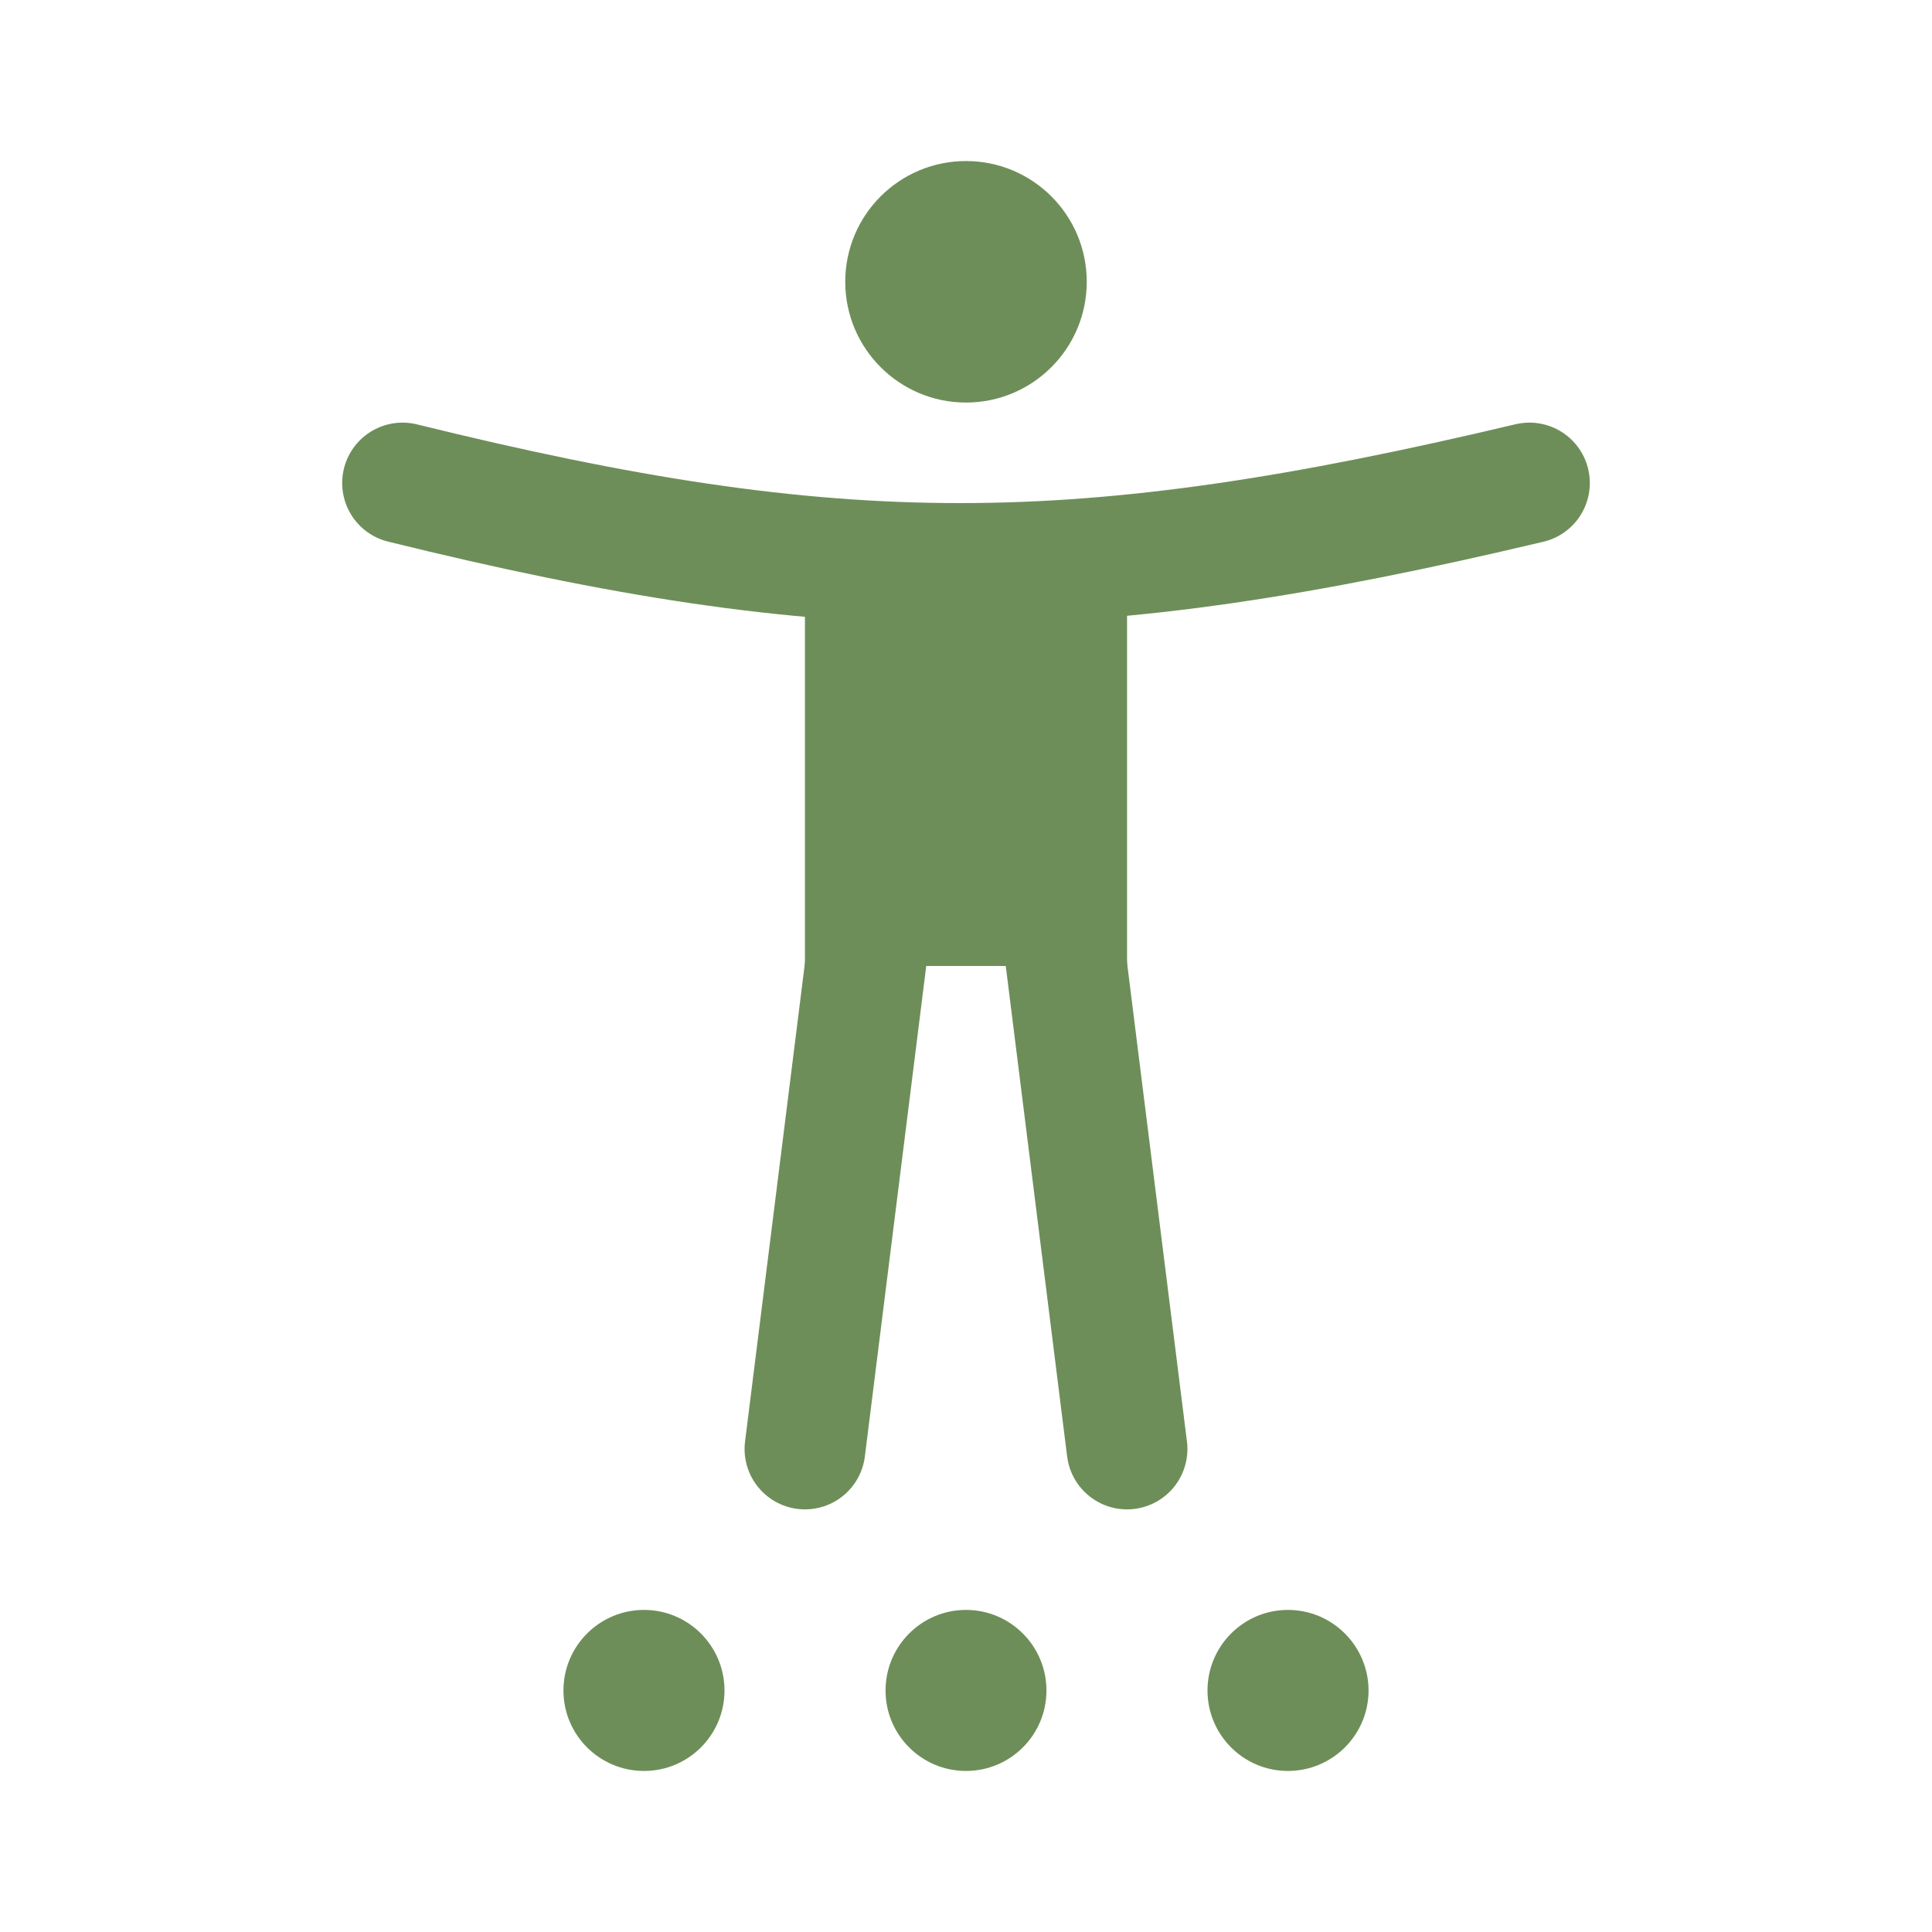<svg width="14" height="14" viewBox="0 0 14 14" fill="none" xmlns="http://www.w3.org/2000/svg">
<path d="M7.875 2.042C7.875 2.525 7.483 2.917 7 2.917C6.517 2.917 6.125 2.525 6.125 2.042C6.125 1.558 6.517 1.167 7 1.167C7.483 1.167 7.875 1.558 7.875 2.042Z" fill="#6E8E59"/>
<path d="M7.583 12.25C7.583 12.572 7.322 12.833 7 12.833C6.678 12.833 6.417 12.572 6.417 12.25C6.417 11.928 6.678 11.666 7 11.666C7.322 11.666 7.583 11.928 7.583 12.25Z" fill="#6E8E59"/>
<path d="M5.25 12.25C5.25 12.572 4.989 12.833 4.667 12.833C4.344 12.833 4.083 12.572 4.083 12.25C4.083 11.928 4.344 11.666 4.667 11.666C4.989 11.666 5.25 11.928 5.25 12.25Z" fill="#6E8E59"/>
<path d="M9.917 12.25C9.917 12.572 9.655 12.833 9.333 12.833C9.011 12.833 8.75 12.572 8.75 12.25C8.75 11.928 9.011 11.666 9.333 11.666C9.655 11.666 9.917 11.928 9.917 12.25Z" fill="#6E8E59"/>
<path d="M2.917 3.5C6.08 4.28 7.817 4.275 11.083 3.5" stroke="#6E8E59" stroke-width="0.875" stroke-linecap="round" stroke-linejoin="round"/>
<path d="M5.833 7V4.083H8.167V7H5.833Z" fill="#6E8E59"/>
<path d="M6.417 5.833L5.833 10.5" stroke="#6E8E59" stroke-width="0.875" stroke-linecap="round" stroke-linejoin="round"/>
<path d="M7.583 5.833L8.167 10.5" stroke="#6E8E59" stroke-width="0.875" stroke-linecap="round" stroke-linejoin="round"/>
</svg>
